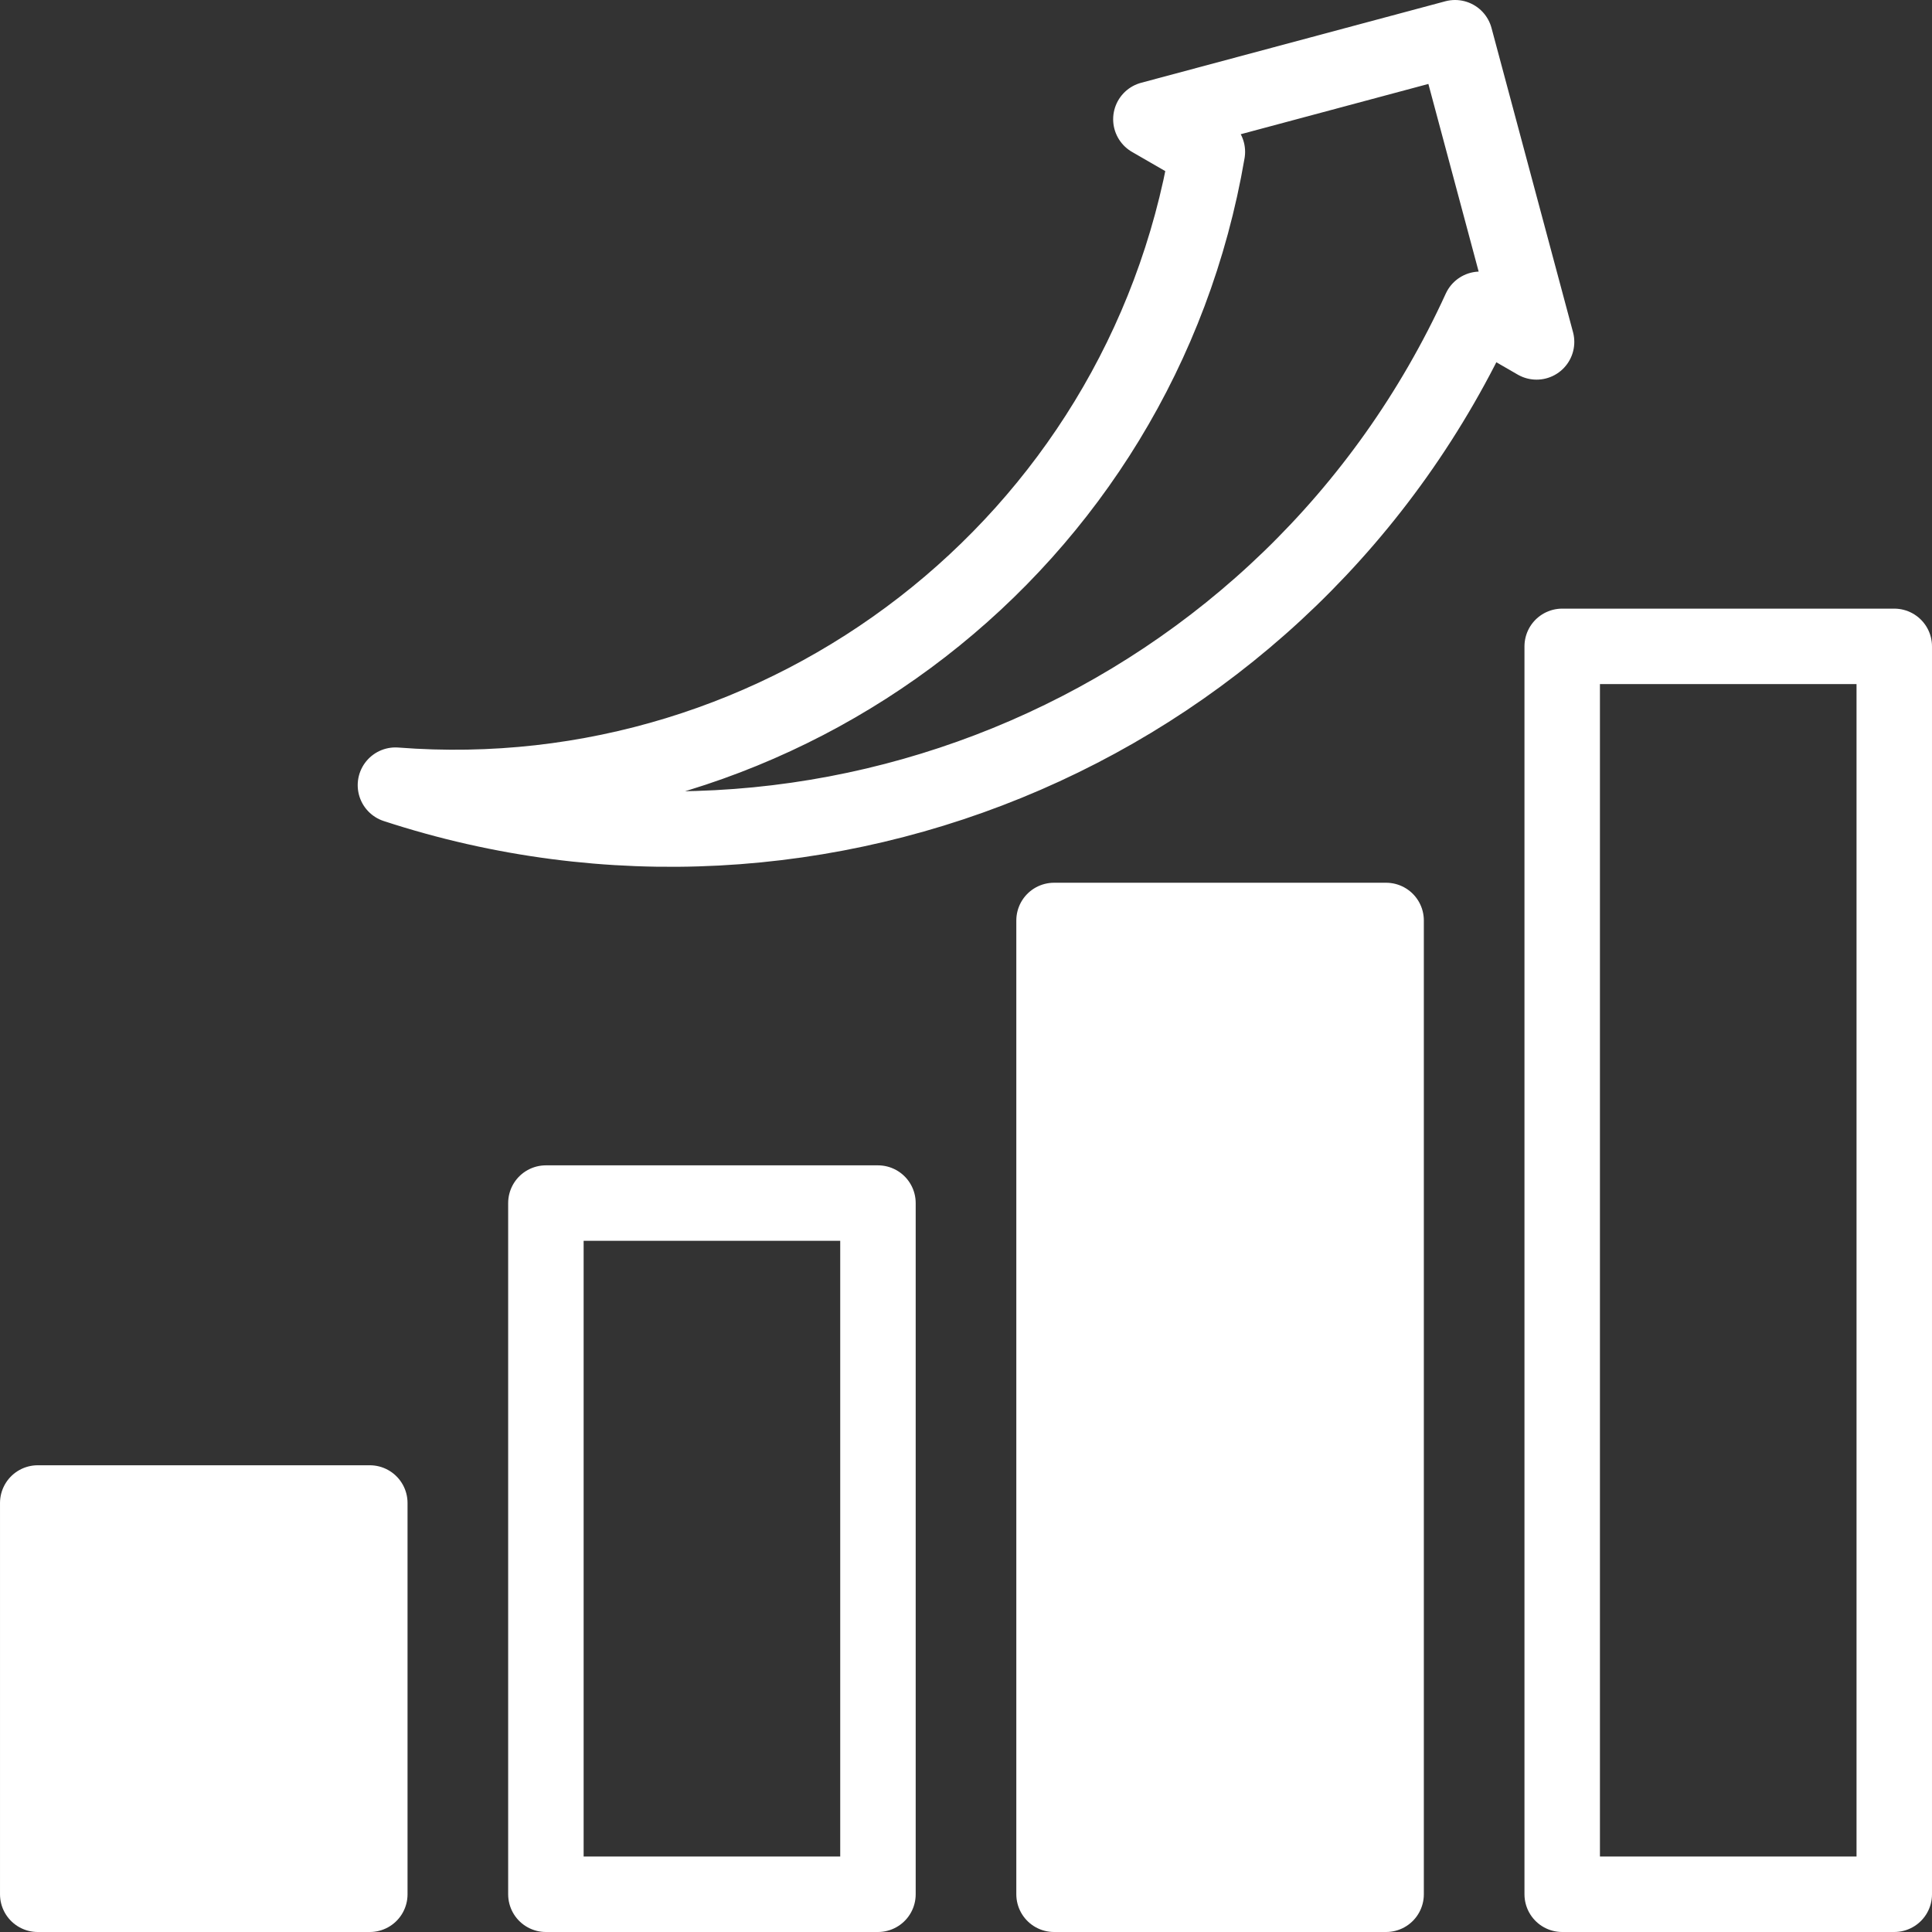 <svg width="512" height="512" viewBox="0 0 512 512" fill="none" xmlns="http://www.w3.org/2000/svg">
<rect x="0" y="0" width="512" height="512" fill="#333333" stroke="none"/>
<g clip-path="url(#clip0_773_36)">
<path d="M98.002 398.311H10.002V502.001H98.002V398.311Z" fill="white"/>
<path d="M367.333 243.936H279.334V502H367.333V243.936Z" fill="white"/>
<path d="M98.002 398.311H10.002V502.001H98.002V398.311Z" stroke="white" stroke-width="20" stroke-miterlimit="10" stroke-linecap="round" stroke-linejoin="round"/>
<path d="M232.667 318.828H144.668V502H232.667V318.828Z" stroke="white" stroke-width="20" stroke-miterlimit="10" stroke-linecap="round" stroke-linejoin="round"/>
<path d="M367.333 243.936H279.334V502H367.333V243.936Z" stroke="white" stroke-width="20" stroke-miterlimit="10" stroke-linecap="round" stroke-linejoin="round"/>
<path d="M501.999 171.294H414V502H501.999V171.294Z" stroke="white" stroke-width="20" stroke-miterlimit="10" stroke-linecap="round" stroke-linejoin="round"/>
<path d="M392.237 81.968L407.205 90.609L385.606 10L304.997 31.599L319.965 40.241C302.175 144.279 207.993 216.112 104.795 208.077C217.261 244.878 341.857 192.135 392.237 81.968Z" stroke="white" stroke-width="20" stroke-miterlimit="10" stroke-linecap="round" stroke-linejoin="round"/>
</g>
<defs>
<clipPath id="clip0_773_36">
<rect width="512" height="512" fill="white"/>
</clipPath>
</defs>
</svg>
